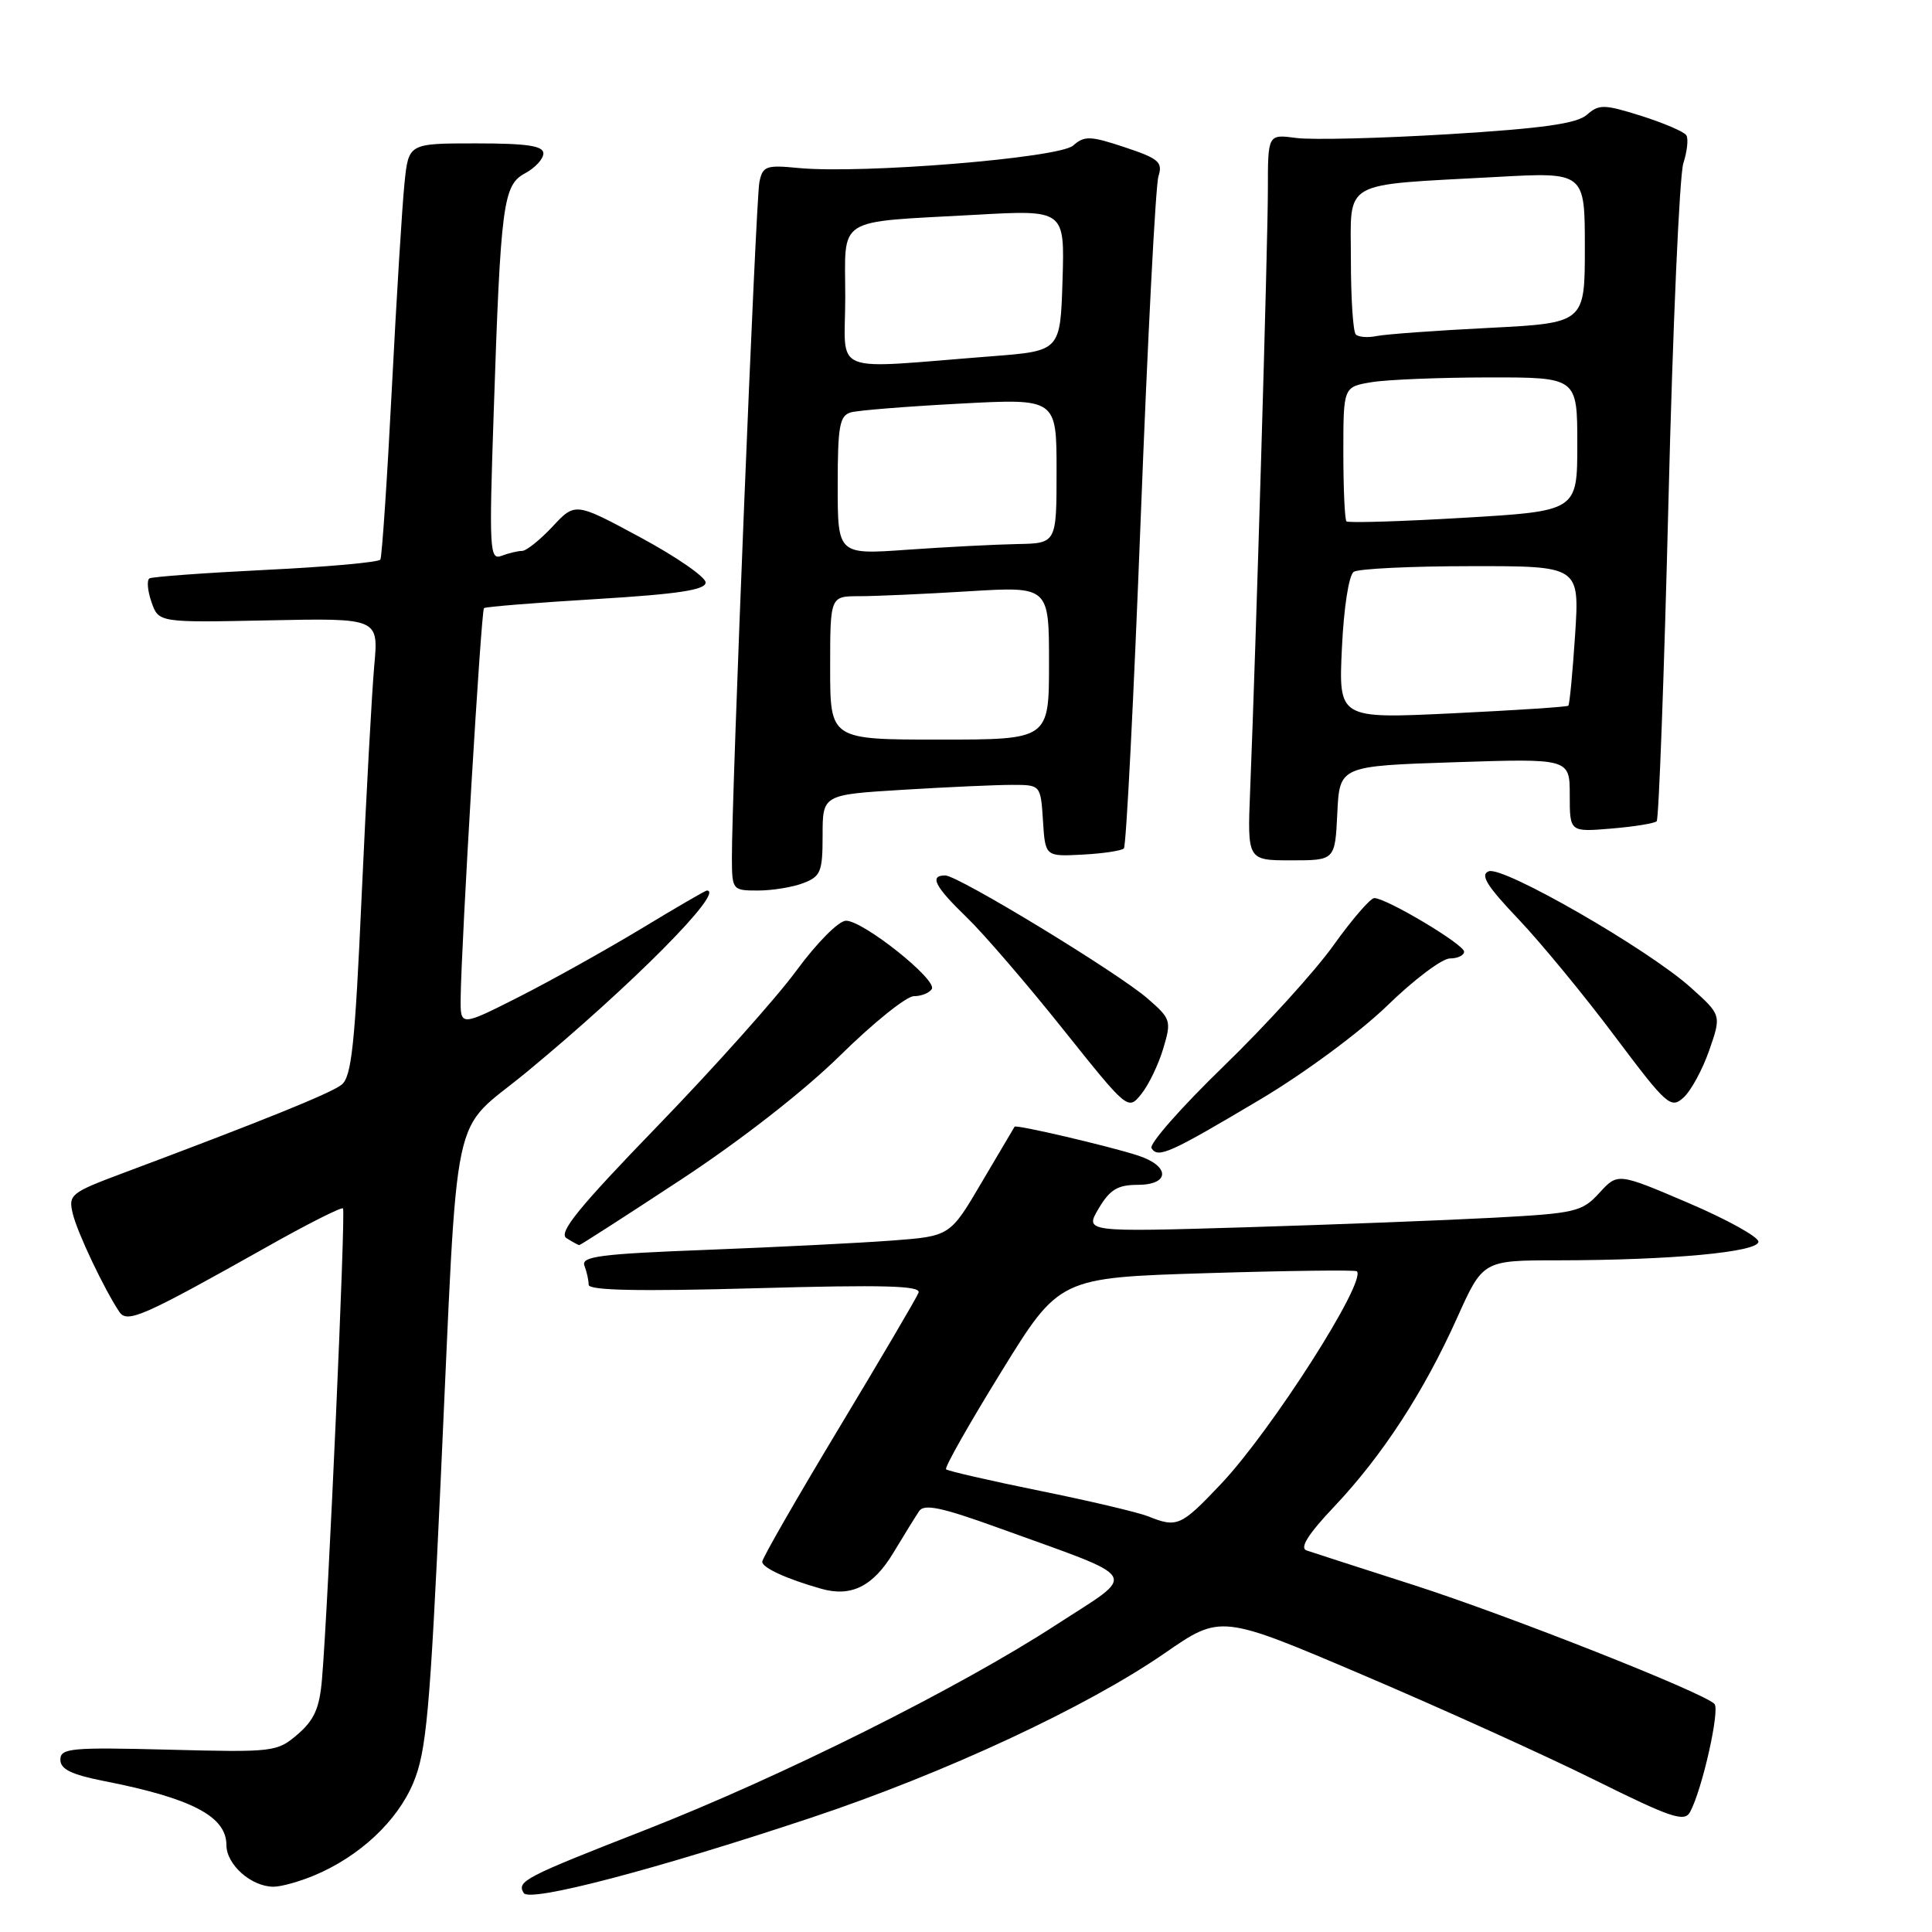 <?xml version="1.0" encoding="UTF-8" standalone="no"?>
<!DOCTYPE svg PUBLIC "-//W3C//DTD SVG 1.1//EN" "http://www.w3.org/Graphics/SVG/1.1/DTD/svg11.dtd" >
<svg xmlns="http://www.w3.org/2000/svg" xmlns:xlink="http://www.w3.org/1999/xlink" version="1.1" viewBox="0 0 256 256">
 <g >
 <path fill="currentColor"
d=" M 107.50 240.85 C 125.18 234.96 143.97 226.21 154.34 219.05 C 161.76 213.92 161.76 213.92 180.63 221.96 C 191.01 226.38 204.81 232.63 211.30 235.85 C 221.48 240.90 223.21 241.48 223.95 240.09 C 225.57 237.07 227.93 226.53 227.17 225.77 C 225.64 224.24 199.89 214.07 187.36 210.04 C 180.29 207.77 173.88 205.70 173.12 205.44 C 172.18 205.11 173.34 203.27 176.82 199.60 C 183.16 192.89 188.66 184.45 193.08 174.61 C 196.50 167.00 196.50 167.00 206.50 167.00 C 221.42 166.98 233.00 165.91 233.00 164.53 C 233.00 163.89 228.81 161.57 223.68 159.38 C 214.36 155.40 214.36 155.40 211.92 158.07 C 209.63 160.57 208.77 160.77 197.99 161.35 C 191.67 161.69 176.88 162.26 165.12 162.62 C 143.73 163.26 143.73 163.26 145.58 160.13 C 147.06 157.63 148.10 157.00 150.72 157.00 C 155.06 157.00 155.08 154.50 150.75 153.10 C 146.88 151.85 134.65 148.99 134.44 149.29 C 134.36 149.41 132.41 152.72 130.09 156.65 C 125.89 163.80 125.89 163.80 118.19 164.38 C 113.96 164.70 102.94 165.25 93.69 165.61 C 79.55 166.15 76.97 166.48 77.44 167.71 C 77.75 168.51 78.00 169.65 78.00 170.24 C 78.00 170.99 84.60 171.13 100.09 170.70 C 117.17 170.22 122.08 170.36 121.71 171.29 C 121.46 171.96 116.69 180.06 111.12 189.31 C 105.56 198.55 101.00 206.48 101.00 206.94 C 101.00 207.74 104.23 209.22 108.82 210.52 C 112.79 211.65 115.69 210.20 118.37 205.76 C 119.78 203.42 121.32 200.93 121.79 200.23 C 122.45 199.24 124.78 199.73 132.24 202.43 C 151.57 209.43 150.84 208.22 139.99 215.27 C 127.04 223.69 103.57 235.41 85.50 242.48 C 69.43 248.76 68.44 249.28 69.40 250.84 C 70.18 252.10 86.88 247.72 107.50 240.85 Z  M 41.62 248.51 C 47.61 246.01 52.61 241.35 54.75 236.27 C 56.50 232.11 56.97 226.96 58.40 196.00 C 60.78 144.62 59.53 150.53 69.84 142.01 C 83.73 130.53 96.16 118.00 93.66 118.00 C 93.47 118.00 89.53 120.29 84.91 123.09 C 80.28 125.88 73.01 129.94 68.75 132.10 C 61.00 136.02 61.00 136.02 61.04 132.26 C 61.12 125.07 63.75 80.91 64.13 80.58 C 64.33 80.40 71.03 79.86 79.00 79.38 C 89.88 78.72 93.50 78.17 93.50 77.18 C 93.50 76.46 89.61 73.77 84.86 71.21 C 76.22 66.55 76.22 66.55 73.21 69.78 C 71.55 71.55 69.74 73.00 69.18 73.00 C 68.62 73.00 67.40 73.29 66.46 73.65 C 64.88 74.26 64.80 72.92 65.41 54.90 C 66.34 26.93 66.66 24.52 69.58 22.96 C 70.91 22.24 72.00 21.06 72.00 20.33 C 72.00 19.32 69.84 19.00 63.07 19.00 C 54.14 19.00 54.14 19.00 53.60 24.25 C 53.30 27.14 52.54 39.40 51.92 51.50 C 51.30 63.60 50.61 73.79 50.40 74.15 C 50.19 74.50 43.37 75.12 35.26 75.51 C 27.14 75.91 20.19 76.42 19.81 76.64 C 19.43 76.86 19.55 78.27 20.07 79.77 C 21.02 82.50 21.02 82.50 35.59 82.20 C 50.17 81.90 50.17 81.90 49.59 88.20 C 49.28 91.66 48.53 105.30 47.93 118.50 C 47.03 138.54 46.59 142.71 45.24 143.75 C 43.75 144.90 34.61 148.59 16.25 155.46 C 9.34 158.05 9.03 158.30 9.65 160.84 C 10.25 163.35 13.84 170.89 15.82 173.84 C 16.86 175.37 18.97 174.44 35.29 165.26 C 40.67 162.22 45.25 159.91 45.45 160.12 C 45.82 160.49 43.49 212.81 42.67 222.44 C 42.35 226.32 41.65 227.90 39.45 229.80 C 36.71 232.15 36.28 232.20 22.32 231.84 C 9.39 231.51 8.00 231.64 8.00 233.17 C 8.00 234.43 9.46 235.14 13.75 235.99 C 25.39 238.27 30.00 240.68 30.00 244.47 C 30.00 247.08 33.30 250.00 36.25 250.00 C 37.25 250.00 39.66 249.33 41.62 248.51 Z  M 90.23 156.31 C 98.20 151.07 106.59 144.52 111.37 139.81 C 115.73 135.52 120.11 132.00 121.09 132.00 C 122.08 132.00 123.15 131.57 123.47 131.05 C 124.22 129.83 114.39 122.00 112.10 122.00 C 111.14 122.00 108.26 124.90 105.56 128.57 C 102.91 132.19 94.64 141.44 87.18 149.15 C 76.64 160.04 73.95 163.35 75.06 164.06 C 75.85 164.56 76.62 164.98 76.76 164.98 C 76.90 164.99 82.96 161.09 90.23 156.31 Z  M 166.94 145.71 C 172.82 142.22 180.20 136.76 183.82 133.25 C 187.35 129.81 191.09 127.00 192.12 127.00 C 193.15 127.00 194.00 126.59 194.00 126.10 C 194.00 125.14 183.70 119.00 182.10 119.00 C 181.59 119.00 179.16 121.81 176.70 125.25 C 174.25 128.69 167.67 135.92 162.10 141.32 C 156.53 146.72 152.24 151.59 152.58 152.14 C 153.44 153.52 154.98 152.82 166.94 145.71 Z  M 154.13 138.96 C 155.24 135.26 155.16 135.00 152.05 132.30 C 148.04 128.83 126.96 116.01 125.25 116.00 C 123.11 116.00 123.85 117.45 128.09 121.55 C 130.34 123.72 136.06 130.37 140.82 136.33 C 149.44 147.12 149.46 147.15 151.22 144.98 C 152.19 143.78 153.50 141.07 154.13 138.96 Z  M 226.49 139.15 C 228.10 134.50 228.10 134.50 224.03 130.85 C 218.38 125.77 199.17 114.72 197.27 115.45 C 196.09 115.90 197.00 117.38 201.18 121.77 C 204.17 124.92 209.92 131.90 213.95 137.28 C 220.87 146.50 221.39 146.96 223.08 145.43 C 224.07 144.53 225.60 141.71 226.49 139.15 Z  M 106.43 117.02 C 108.75 116.14 109.00 115.52 109.00 110.68 C 109.00 105.30 109.00 105.30 119.66 104.65 C 125.52 104.29 132.02 104.00 134.10 104.00 C 137.89 104.00 137.89 104.00 138.20 108.75 C 138.50 113.50 138.50 113.50 143.43 113.24 C 146.14 113.10 148.61 112.73 148.92 112.42 C 149.23 112.11 150.23 92.42 151.15 68.68 C 152.07 44.93 153.12 24.54 153.50 23.36 C 154.09 21.48 153.55 21.01 149.03 19.51 C 144.46 17.99 143.69 17.97 142.19 19.29 C 140.31 20.94 114.22 23.07 105.79 22.26 C 101.49 21.84 101.05 22.01 100.62 24.15 C 100.15 26.47 96.94 105.54 96.98 113.75 C 97.00 117.92 97.06 118.00 100.43 118.00 C 102.32 118.00 105.02 117.56 106.43 117.02 Z  M 177.20 107.75 C 177.50 101.50 177.50 101.50 192.75 101.00 C 208.00 100.50 208.00 100.50 208.00 105.37 C 208.00 110.25 208.00 110.25 213.50 109.79 C 216.52 109.54 219.23 109.10 219.52 108.82 C 219.80 108.53 220.51 89.44 221.08 66.40 C 221.65 43.35 222.54 23.21 223.05 21.64 C 223.56 20.06 223.74 18.39 223.45 17.93 C 223.17 17.46 220.48 16.31 217.49 15.36 C 212.55 13.81 211.88 13.79 210.27 15.21 C 208.94 16.38 204.42 17.02 192.00 17.78 C 182.93 18.33 173.81 18.56 171.75 18.28 C 168.00 17.78 168.00 17.78 168.00 25.14 C 168.00 32.23 166.42 85.71 165.65 104.75 C 165.28 114.00 165.28 114.00 171.09 114.00 C 176.90 114.00 176.90 114.00 177.20 107.75 Z  M 152.10 200.91 C 150.78 200.39 144.32 198.86 137.73 197.53 C 131.15 196.19 125.58 194.91 125.36 194.69 C 125.13 194.46 128.42 188.66 132.66 181.79 C 140.36 169.30 140.36 169.30 159.90 168.70 C 170.64 168.37 179.59 168.26 179.79 168.45 C 181.11 169.78 168.49 189.54 161.80 196.62 C 156.47 202.25 155.99 202.47 152.10 200.91 Z  M 110.00 88.50 C 110.00 79.00 110.00 79.00 113.84 79.00 C 115.96 79.00 122.48 78.71 128.34 78.35 C 139.00 77.70 139.00 77.70 139.00 87.85 C 139.00 98.00 139.00 98.00 124.50 98.00 C 110.00 98.00 110.00 98.00 110.00 88.50 Z  M 111.00 64.32 C 111.00 56.43 111.25 55.07 112.75 54.64 C 113.71 54.37 120.24 53.85 127.25 53.48 C 140.00 52.80 140.00 52.80 140.00 62.40 C 140.00 72.00 140.00 72.00 134.75 72.09 C 131.86 72.15 125.34 72.48 120.25 72.84 C 111.00 73.50 111.00 73.50 111.00 64.32 Z  M 112.00 39.41 C 112.00 28.53 110.46 29.51 129.29 28.46 C 141.08 27.80 141.08 27.80 140.79 37.15 C 140.50 46.50 140.50 46.50 131.50 47.20 C 109.57 48.90 112.00 49.87 112.00 39.41 Z  M 177.81 85.87 C 178.06 80.52 178.73 76.19 179.38 75.77 C 179.99 75.36 186.98 75.02 194.90 75.02 C 209.30 75.00 209.30 75.00 208.71 84.11 C 208.38 89.12 207.98 93.35 207.81 93.51 C 207.64 93.67 200.72 94.12 192.44 94.52 C 177.37 95.24 177.37 95.24 177.81 85.87 Z  M 178.41 69.08 C 178.19 68.85 178.00 64.75 178.00 59.96 C 178.00 51.26 178.00 51.26 181.75 50.64 C 183.81 50.30 190.79 50.02 197.25 50.01 C 209.00 50.00 209.00 50.00 209.00 58.86 C 209.00 67.72 209.00 67.72 193.91 68.61 C 185.62 69.10 178.64 69.31 178.41 69.08 Z  M 179.65 44.32 C 179.29 43.96 179.00 39.51 179.00 34.42 C 179.00 23.70 177.44 24.59 198.25 23.45 C 210.00 22.80 210.00 22.80 210.00 32.80 C 210.00 42.80 210.00 42.80 197.25 43.45 C 190.24 43.80 183.55 44.29 182.40 44.53 C 181.24 44.77 180.01 44.67 179.65 44.32 Z "/>
</g>
</svg>